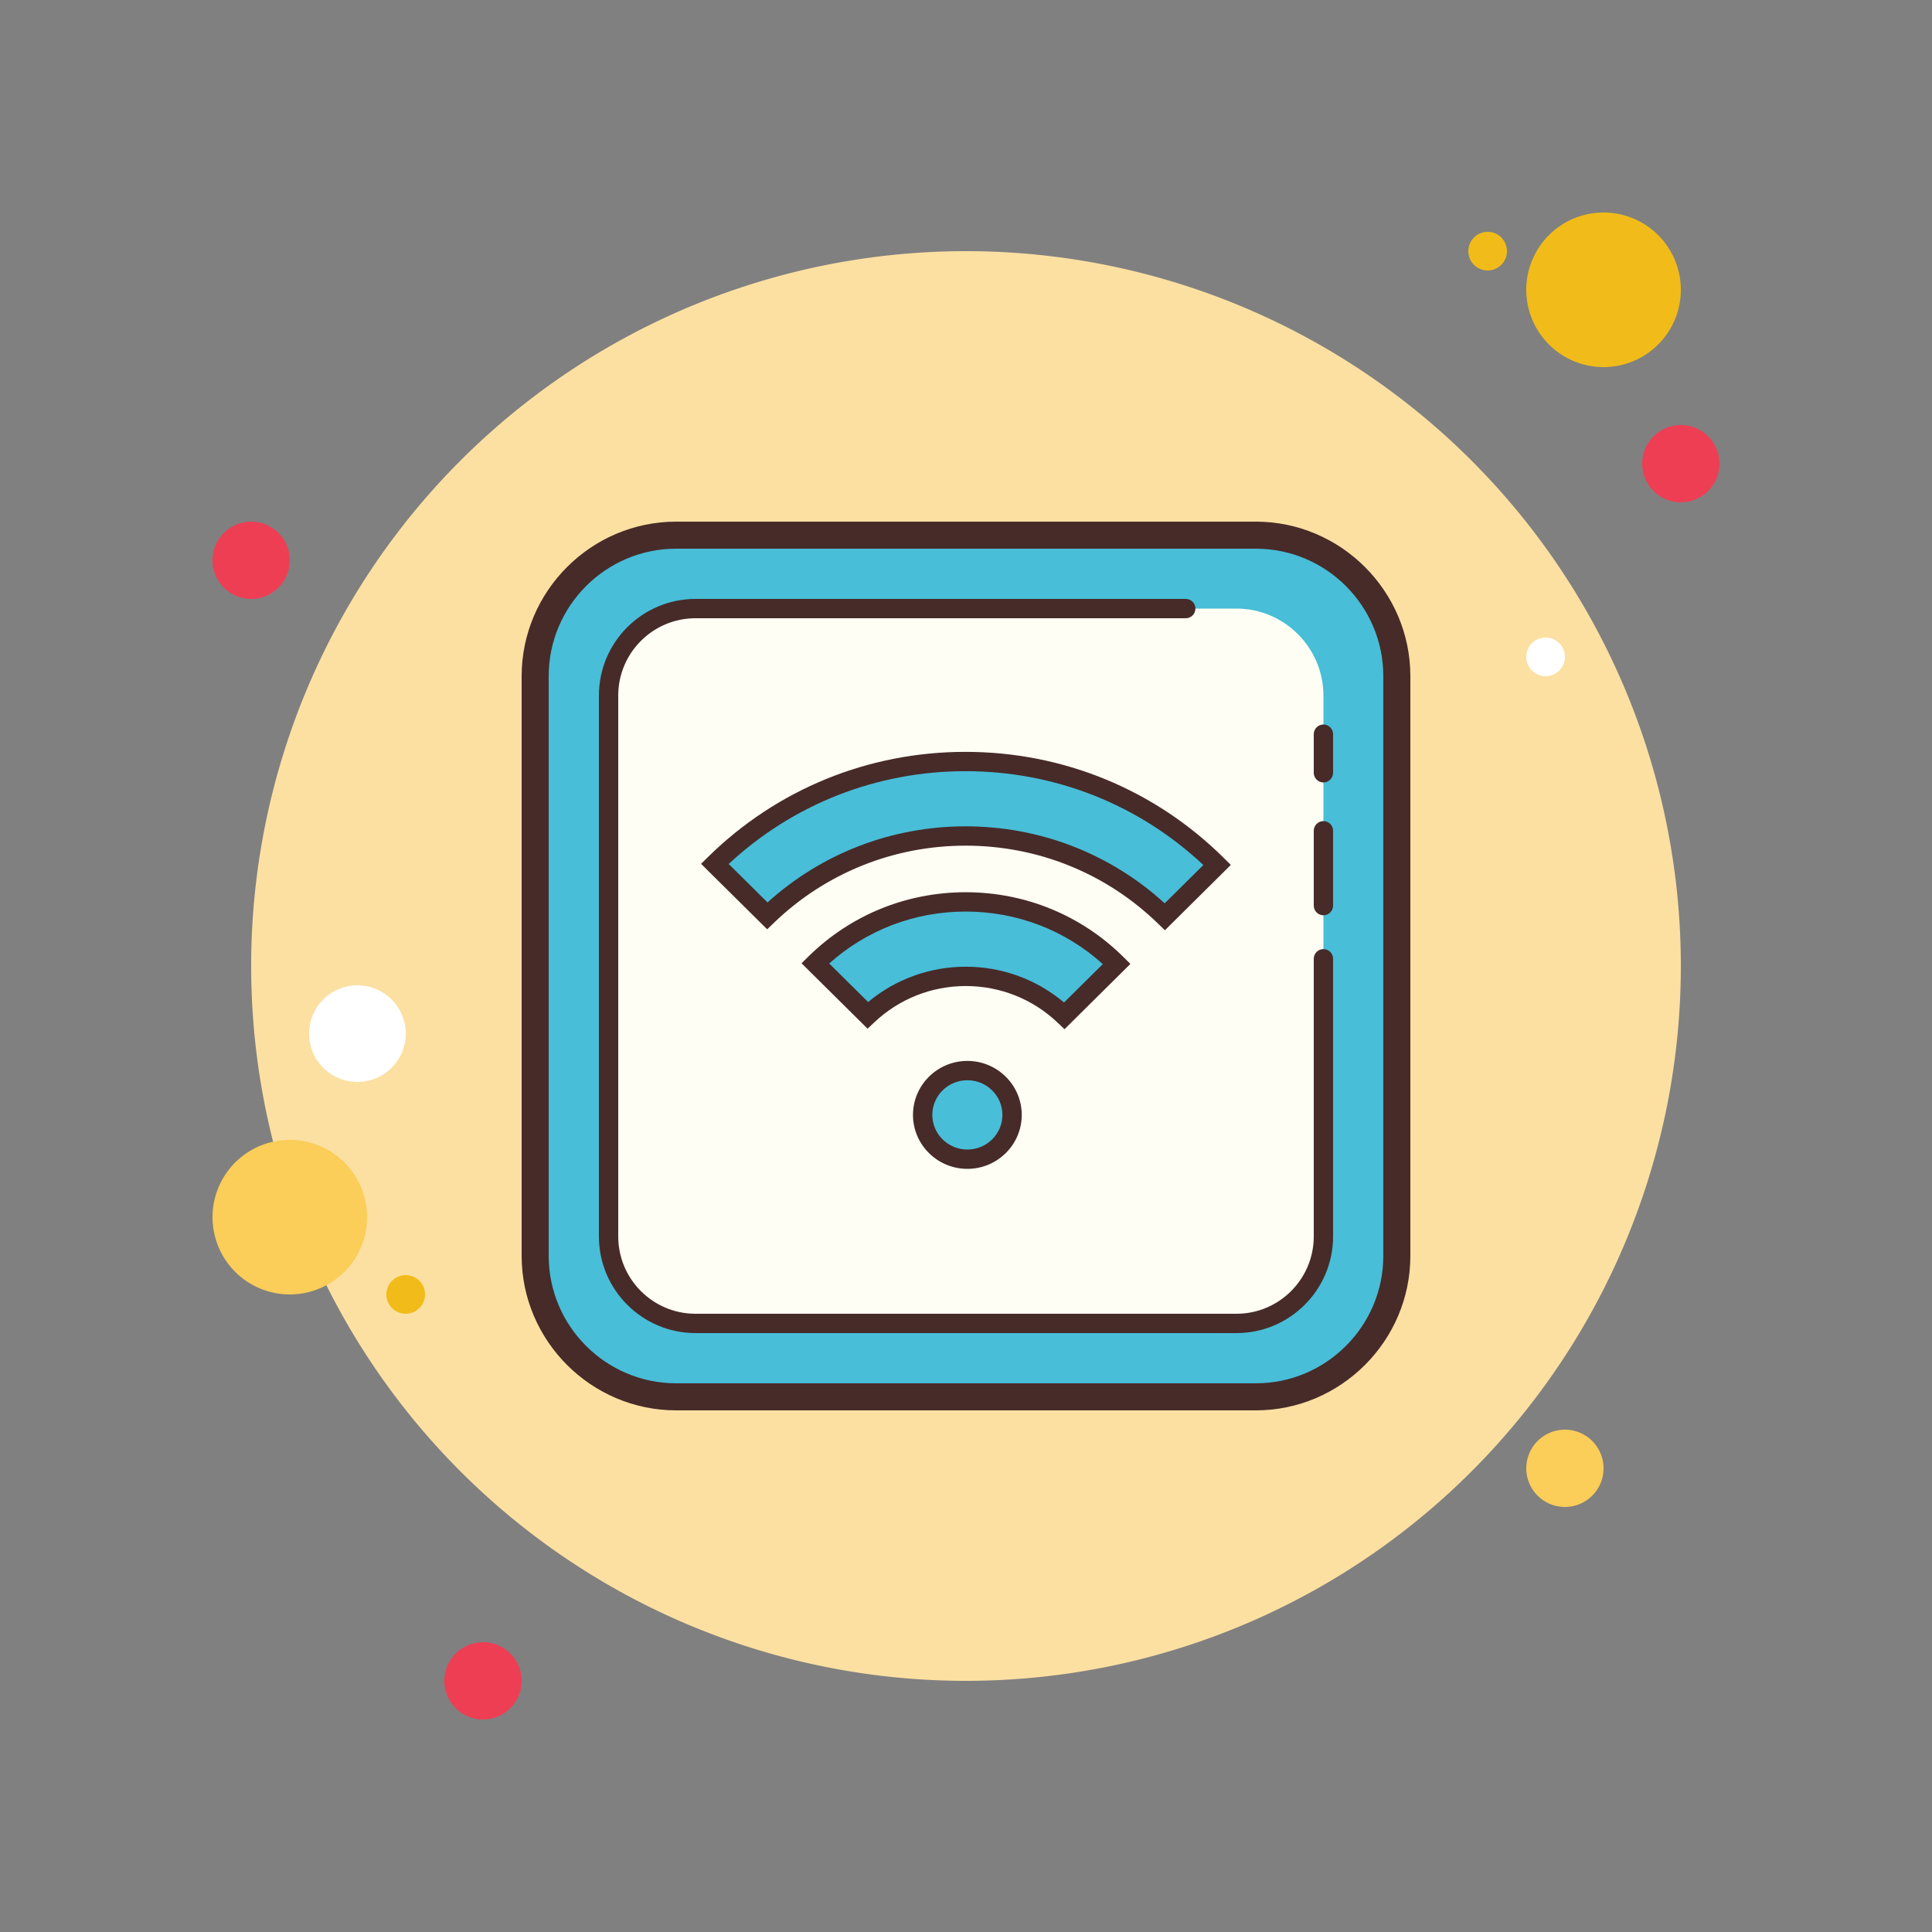 ﻿<?xml version="1.0" encoding="utf-8"?>
<svg xmlns="http://www.w3.org/2000/svg" viewBox="0 0 100 100" width="500" height="500">
  <rect x="0" y="0" width="100" height="100" fill="#808080" stroke="none"/>
  <path fill="#ee3e54" d="M13 27A2 2 0 1 0 13 31A2 2 0 1 0 13 27Z" />
  <path fill="#f1bc19" d="M77 12A1 1 0 1 0 77 14A1 1 0 1 0 77 12Z" />
  <path fill="#fce0a2" d="M50 13A37 37 0 1 0 50 87A37 37 0 1 0 50 13Z" />
  <path fill="#f1bc19" d="M83 11A4 4 0 1 0 83 19A4 4 0 1 0 83 11Z" />
  <path fill="#ee3e54" d="M87 22A2 2 0 1 0 87 26A2 2 0 1 0 87 22Z" />
  <path fill="#fbcd59" d="M81 74A2 2 0 1 0 81 78 2 2 0 1 0 81 74zM15 59A4 4 0 1 0 15 67 4 4 0 1 0 15 59z" />
  <path fill="#ee3e54" d="M25 85A2 2 0 1 0 25 89A2 2 0 1 0 25 85Z" />
  <path fill="#fff" d="M18.5 51A2.5 2.5 0 1 0 18.5 56A2.5 2.5 0 1 0 18.5 51Z" />
  <path fill="#f1bc19" d="M21 66A1 1 0 1 0 21 68A1 1 0 1 0 21 66Z" />
  <path fill="#fff" d="M80 33A1 1 0 1 0 80 35A1 1 0 1 0 80 33Z" />
  <g>
    <path fill="#48bed8" d="M35,72.3c-4.025,0-7.3-3.274-7.3-7.3V35c0-4.025,3.274-7.3,7.3-7.3h30c4.025,0,7.3,3.274,7.3,7.3 v30c0,4.025-3.274,7.3-7.3,7.3H35z" />
    <path fill="#472b29" d="M65,28.4c3.639,0,6.6,2.961,6.6,6.6v30c0,3.639-2.961,6.6-6.6,6.6H35c-3.639,0-6.6-2.961-6.6-6.6 V35c0-3.639,2.961-6.6,6.6-6.6H65 M65,27H35c-4.4,0-8,3.6-8,8v30c0,4.4,3.6,8,8,8h30c4.4,0,8-3.6,8-8V35C73,30.6,69.4,27,65,27 L65,27z" />
  </g>
  <g>
    <path fill="#fffef4" d="M68.5,47.875v1.75V64c0,2.475-2.025,4.5-4.5,4.5H36c-2.475,0-4.5-2.025-4.5-4.5V36 c0-2.475,2.025-4.5,4.5-4.5h25.375H64c2.475,0,4.5,2.025,4.5,4.5v3.375v2v1V43.5v2.875V47.875" />
  </g>
  <g>
    <path fill="#472b29" d="M68.5,47.375c-0.276,0-0.5-0.224-0.5-0.5V43c0-0.276,0.224-0.5,0.5-0.5S69,42.724,69,43v3.875 C69,47.151,68.776,47.375,68.5,47.375z" />
  </g>
  <g>
    <path fill="#472b29" d="M68.5,40.5c-0.276,0-0.5-0.224-0.5-0.5v-2c0-0.276,0.224-0.5,0.5-0.5S69,37.724,69,38v2 C69,40.276,68.776,40.5,68.5,40.5z" />
  </g>
  <g>
    <path fill="#472b29" d="M64,69H36c-2.757,0-5-2.243-5-5V36c0-2.757,2.243-5,5-5h25.375c0.276,0,0.5,0.224,0.5,0.5 s-0.224,0.5-0.5,0.5H36c-2.206,0-4,1.794-4,4v28c0,2.206,1.794,4,4,4h28c2.206,0,4-1.794,4-4V49.625c0-0.276,0.224-0.5,0.5-0.5 s0.5,0.224,0.5,0.5V64C69,66.757,66.757,69,64,69z" />
  </g>
  <g>
    <path fill="#48bed8" d="M39.714,47.403L37,44.714c3.328-3.274,7.912-5.298,12.973-5.298c5.089,0,9.695,2.046,13.027,5.352 l-2.708,2.683c-2.657-2.584-6.296-4.18-10.314-4.18C45.986,43.271,42.368,44.847,39.714,47.403z M49.989,50.537 c1.981,0,3.779,0.777,5.103,2.038l2.708-2.683c-1.999-1.984-4.763-3.212-7.816-3.212c-3.037,0-5.787,1.214-7.784,3.179l2.714,2.689 C46.236,51.304,48.021,50.537,49.989,50.537z M50.071,55.413c-1.278,0-2.315,1.027-2.315,2.293c0,1.267,1.036,2.293,2.315,2.293 s2.315-1.027,2.315-2.293C52.385,56.44,51.349,55.413,50.071,55.413z" />
    <path fill="#472b29" d="M50.071,60.5c-1.553,0-2.815-1.253-2.815-2.793c0-1.541,1.263-2.794,2.815-2.794 c1.552,0,2.814,1.253,2.814,2.794C52.886,59.247,51.623,60.5,50.071,60.5z M50.071,55.913c-1.001,0-1.815,0.805-1.815,1.794 c0,0.988,0.814,1.793,1.815,1.793s1.814-0.805,1.814-1.793C51.886,56.718,51.072,55.913,50.071,55.913z M55.099,53.272 l-0.352-0.335c-1.286-1.226-2.976-1.9-4.758-1.9c-1.769,0-3.449,0.666-4.732,1.876l-0.352,0.332l-3.417-3.386l0.361-0.355 c2.178-2.143,5.066-3.322,8.134-3.322c3.086,0,5.987,1.191,8.169,3.356l0.357,0.354L55.099,53.272z M49.989,50.037 c1.877,0,3.664,0.654,5.085,1.852l2.007-1.988c-1.945-1.757-4.446-2.719-7.098-2.719c-2.634,0-5.122,0.951-7.063,2.688l2.014,1.995 C46.35,50.683,48.127,50.037,49.989,50.037z M60.295,48.151l-0.352-0.342c-2.678-2.604-6.217-4.038-9.965-4.038 c-3.722,0-7.244,1.417-9.917,3.991l-0.352,0.339l-3.422-3.389l0.361-0.355c3.567-3.509,8.299-5.441,13.323-5.441 c5.055,0,9.806,1.952,13.38,5.498l0.357,0.354L60.295,48.151z M49.979,42.771c3.846,0,7.485,1.411,10.305,3.984l2.002-1.982 c-3.341-3.137-7.693-4.857-12.313-4.857c-4.59,0-8.922,1.702-12.256,4.804l2.009,1.989C42.538,44.166,46.16,42.771,49.979,42.771z" />
  </g>
</svg>